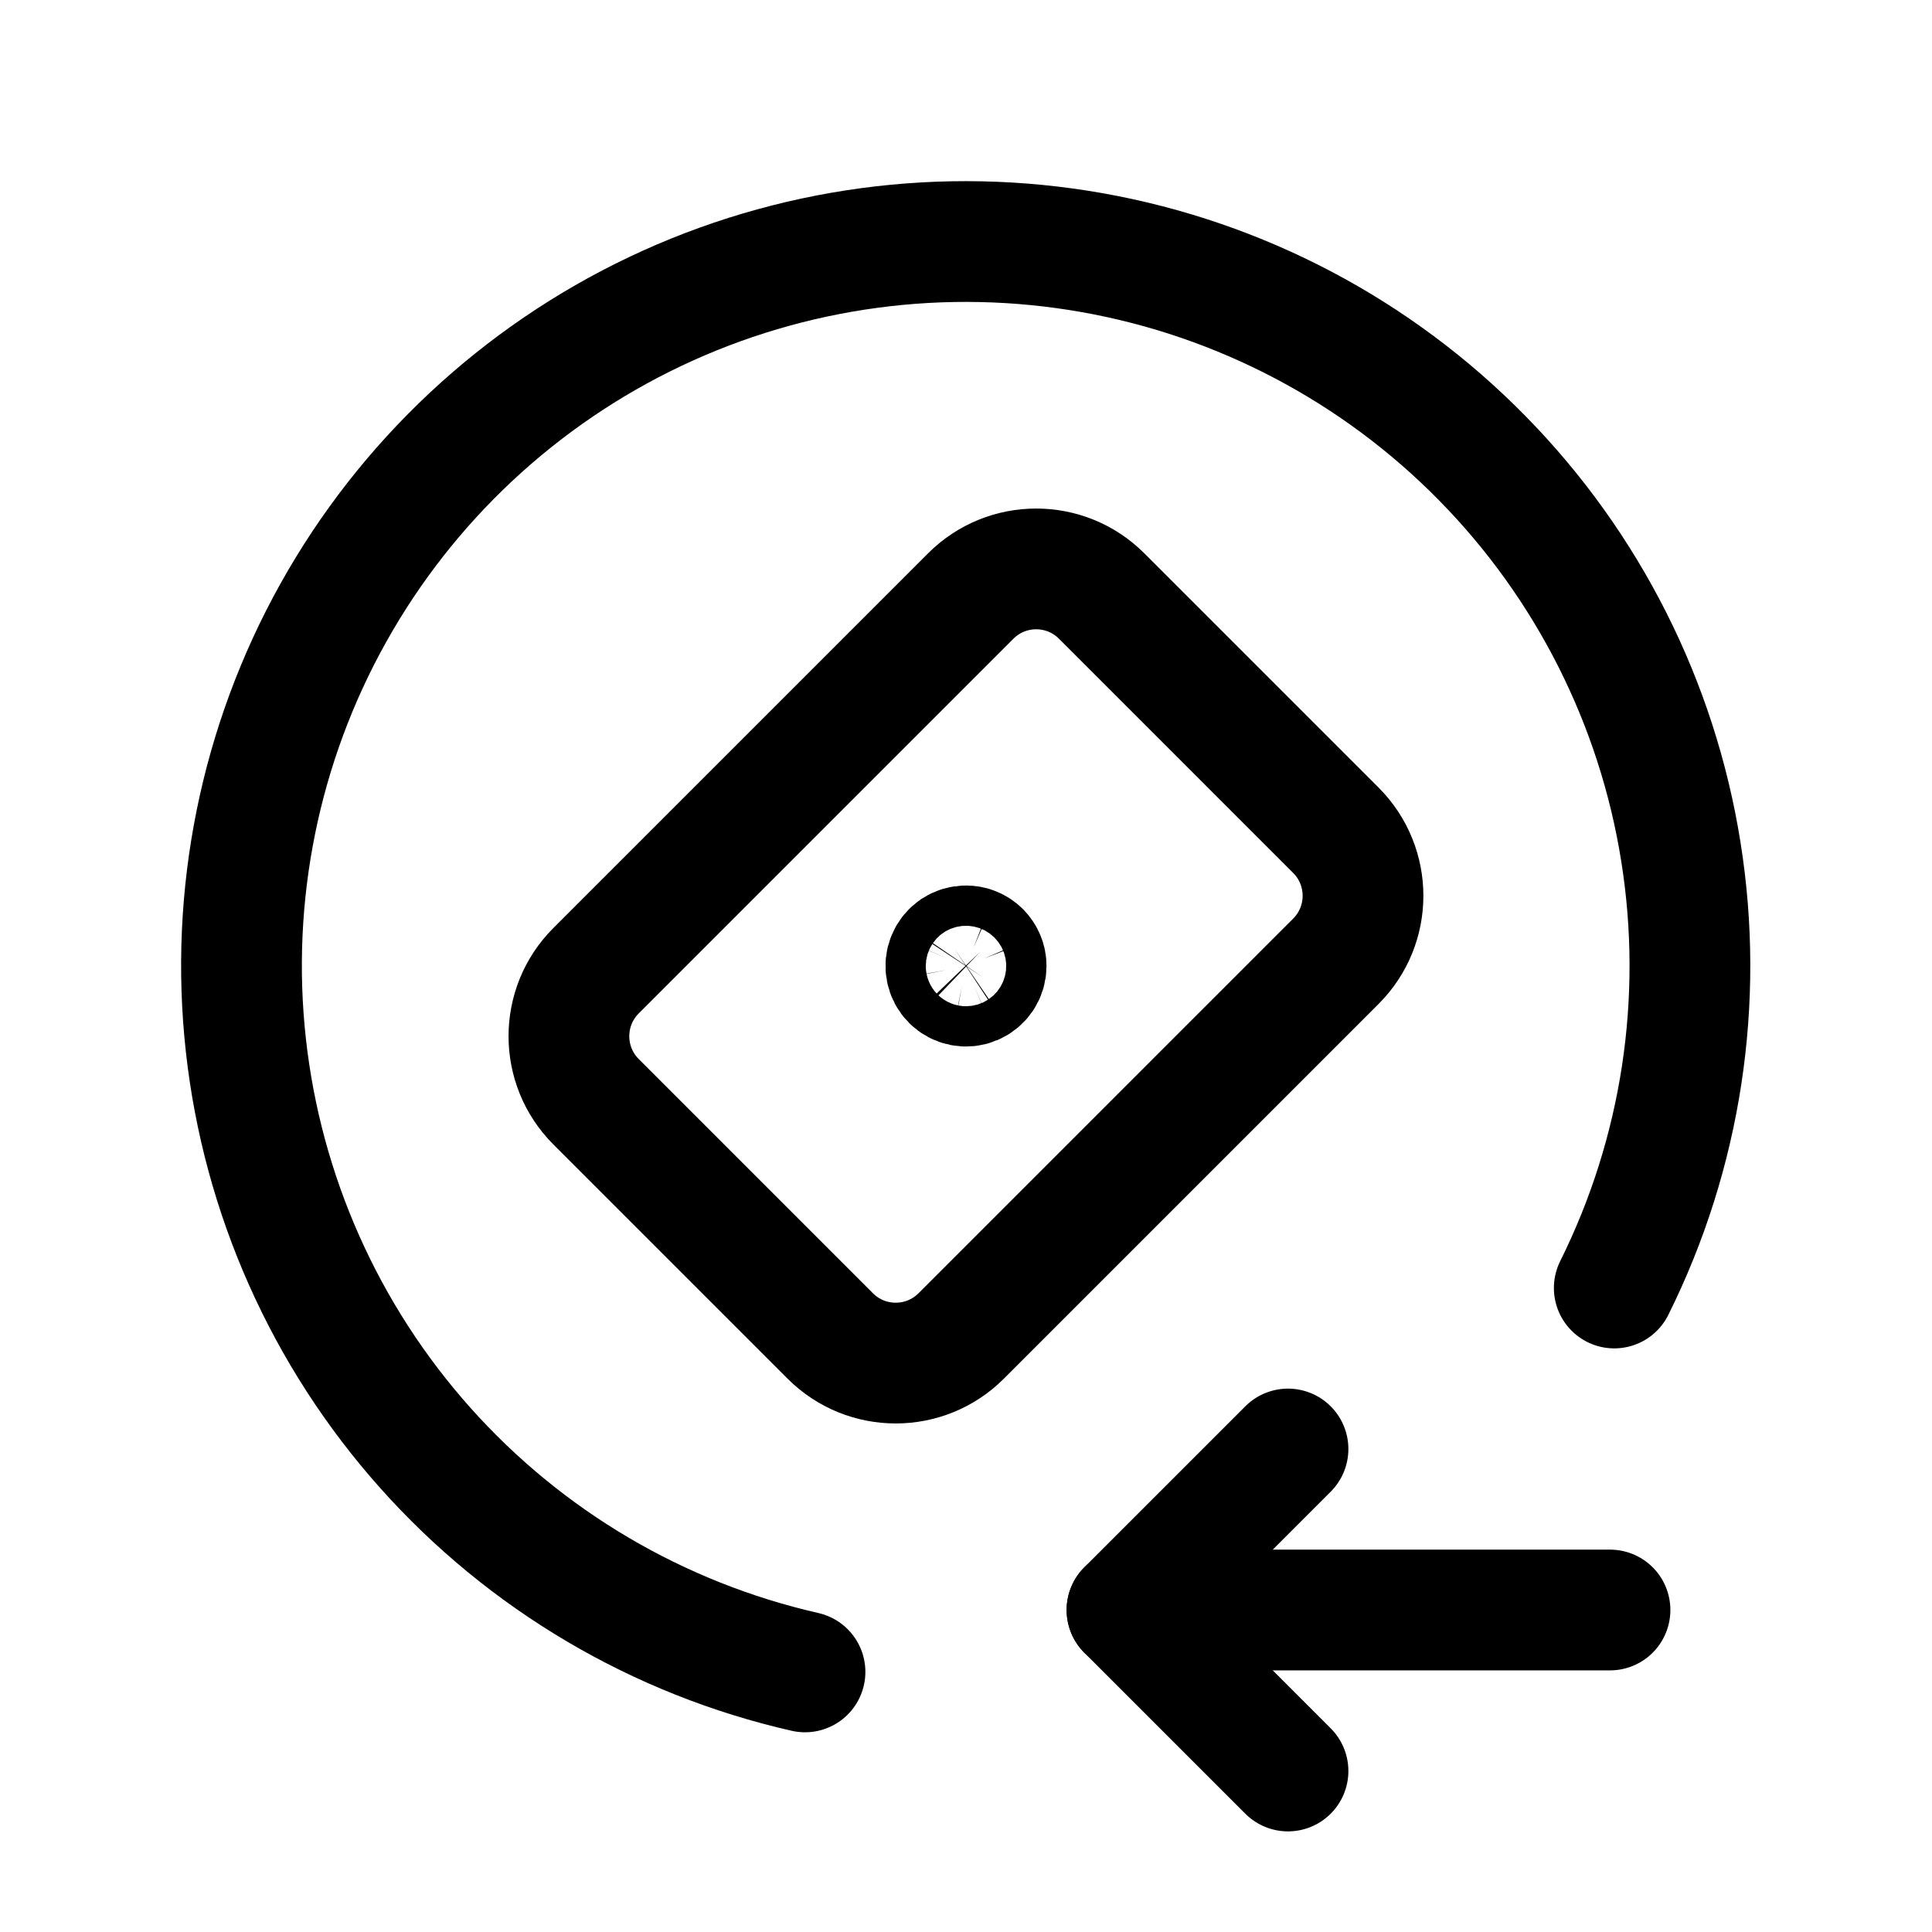 <svg data-token-name="cash-ad" width="24" height="24" viewBox="0 0 24 24" fill="none" xmlns="http://www.w3.org/2000/svg">
<path d="M16 22L14 20L16 18" stroke="currentColor" fill="none"  stroke-width="1.5" stroke-linecap="round" stroke-linejoin="round"/>
<path d="M20 20H14" stroke="currentColor" fill="none"  stroke-width="1.5" stroke-linecap="round" stroke-linejoin="round"/>
<path d="M12.059 7.404L7.404 12.059C6.955 12.508 6.955 13.236 7.404 13.686L10.314 16.596C10.763 17.045 11.491 17.045 11.94 16.596L16.595 11.941C17.044 11.492 17.044 10.764 16.595 10.314L13.685 7.404C13.236 6.955 12.508 6.955 12.059 7.404Z" stroke="currentColor" fill="none"  stroke-width="1.5" stroke-linecap="round" stroke-linejoin="round"/>
<path d="M12.208 12.139C12.235 12.098 12.25 12.05 12.25 12C12.25 11.967 12.244 11.935 12.231 11.905C12.219 11.874 12.2 11.847 12.177 11.823C12.153 11.8 12.126 11.781 12.095 11.769C12.065 11.756 12.033 11.75 12 11.75C11.95 11.75 11.902 11.765 11.861 11.792C11.82 11.82 11.788 11.859 11.769 11.905C11.75 11.95 11.745 12 11.755 12.049C11.764 12.097 11.788 12.142 11.823 12.177C11.858 12.212 11.903 12.236 11.951 12.245C12 12.255 12.05 12.25 12.095 12.231C12.141 12.212 12.18 12.18 12.208 12.139Z" stroke="currentColor" fill="none"  stroke-width="1.5" stroke-linecap="round" stroke-linejoin="round"/>
<path d="M20.053 16C20.886 14.325 21.175 12.432 20.881 10.585C20.588 8.738 19.726 7.028 18.415 5.694C17.105 4.359 15.411 3.466 13.57 3.139C11.728 2.812 9.83 3.067 8.14 3.869C6.451 4.671 5.053 5.979 4.141 7.612C3.229 9.245 2.849 11.122 3.054 12.981C3.259 14.84 4.037 16.589 5.282 17.985C6.527 19.381 8.176 20.354 10 20.769" stroke="currentColor" fill="none"  stroke-width="1.5" stroke-linecap="round" stroke-linejoin="round"/>
</svg>
